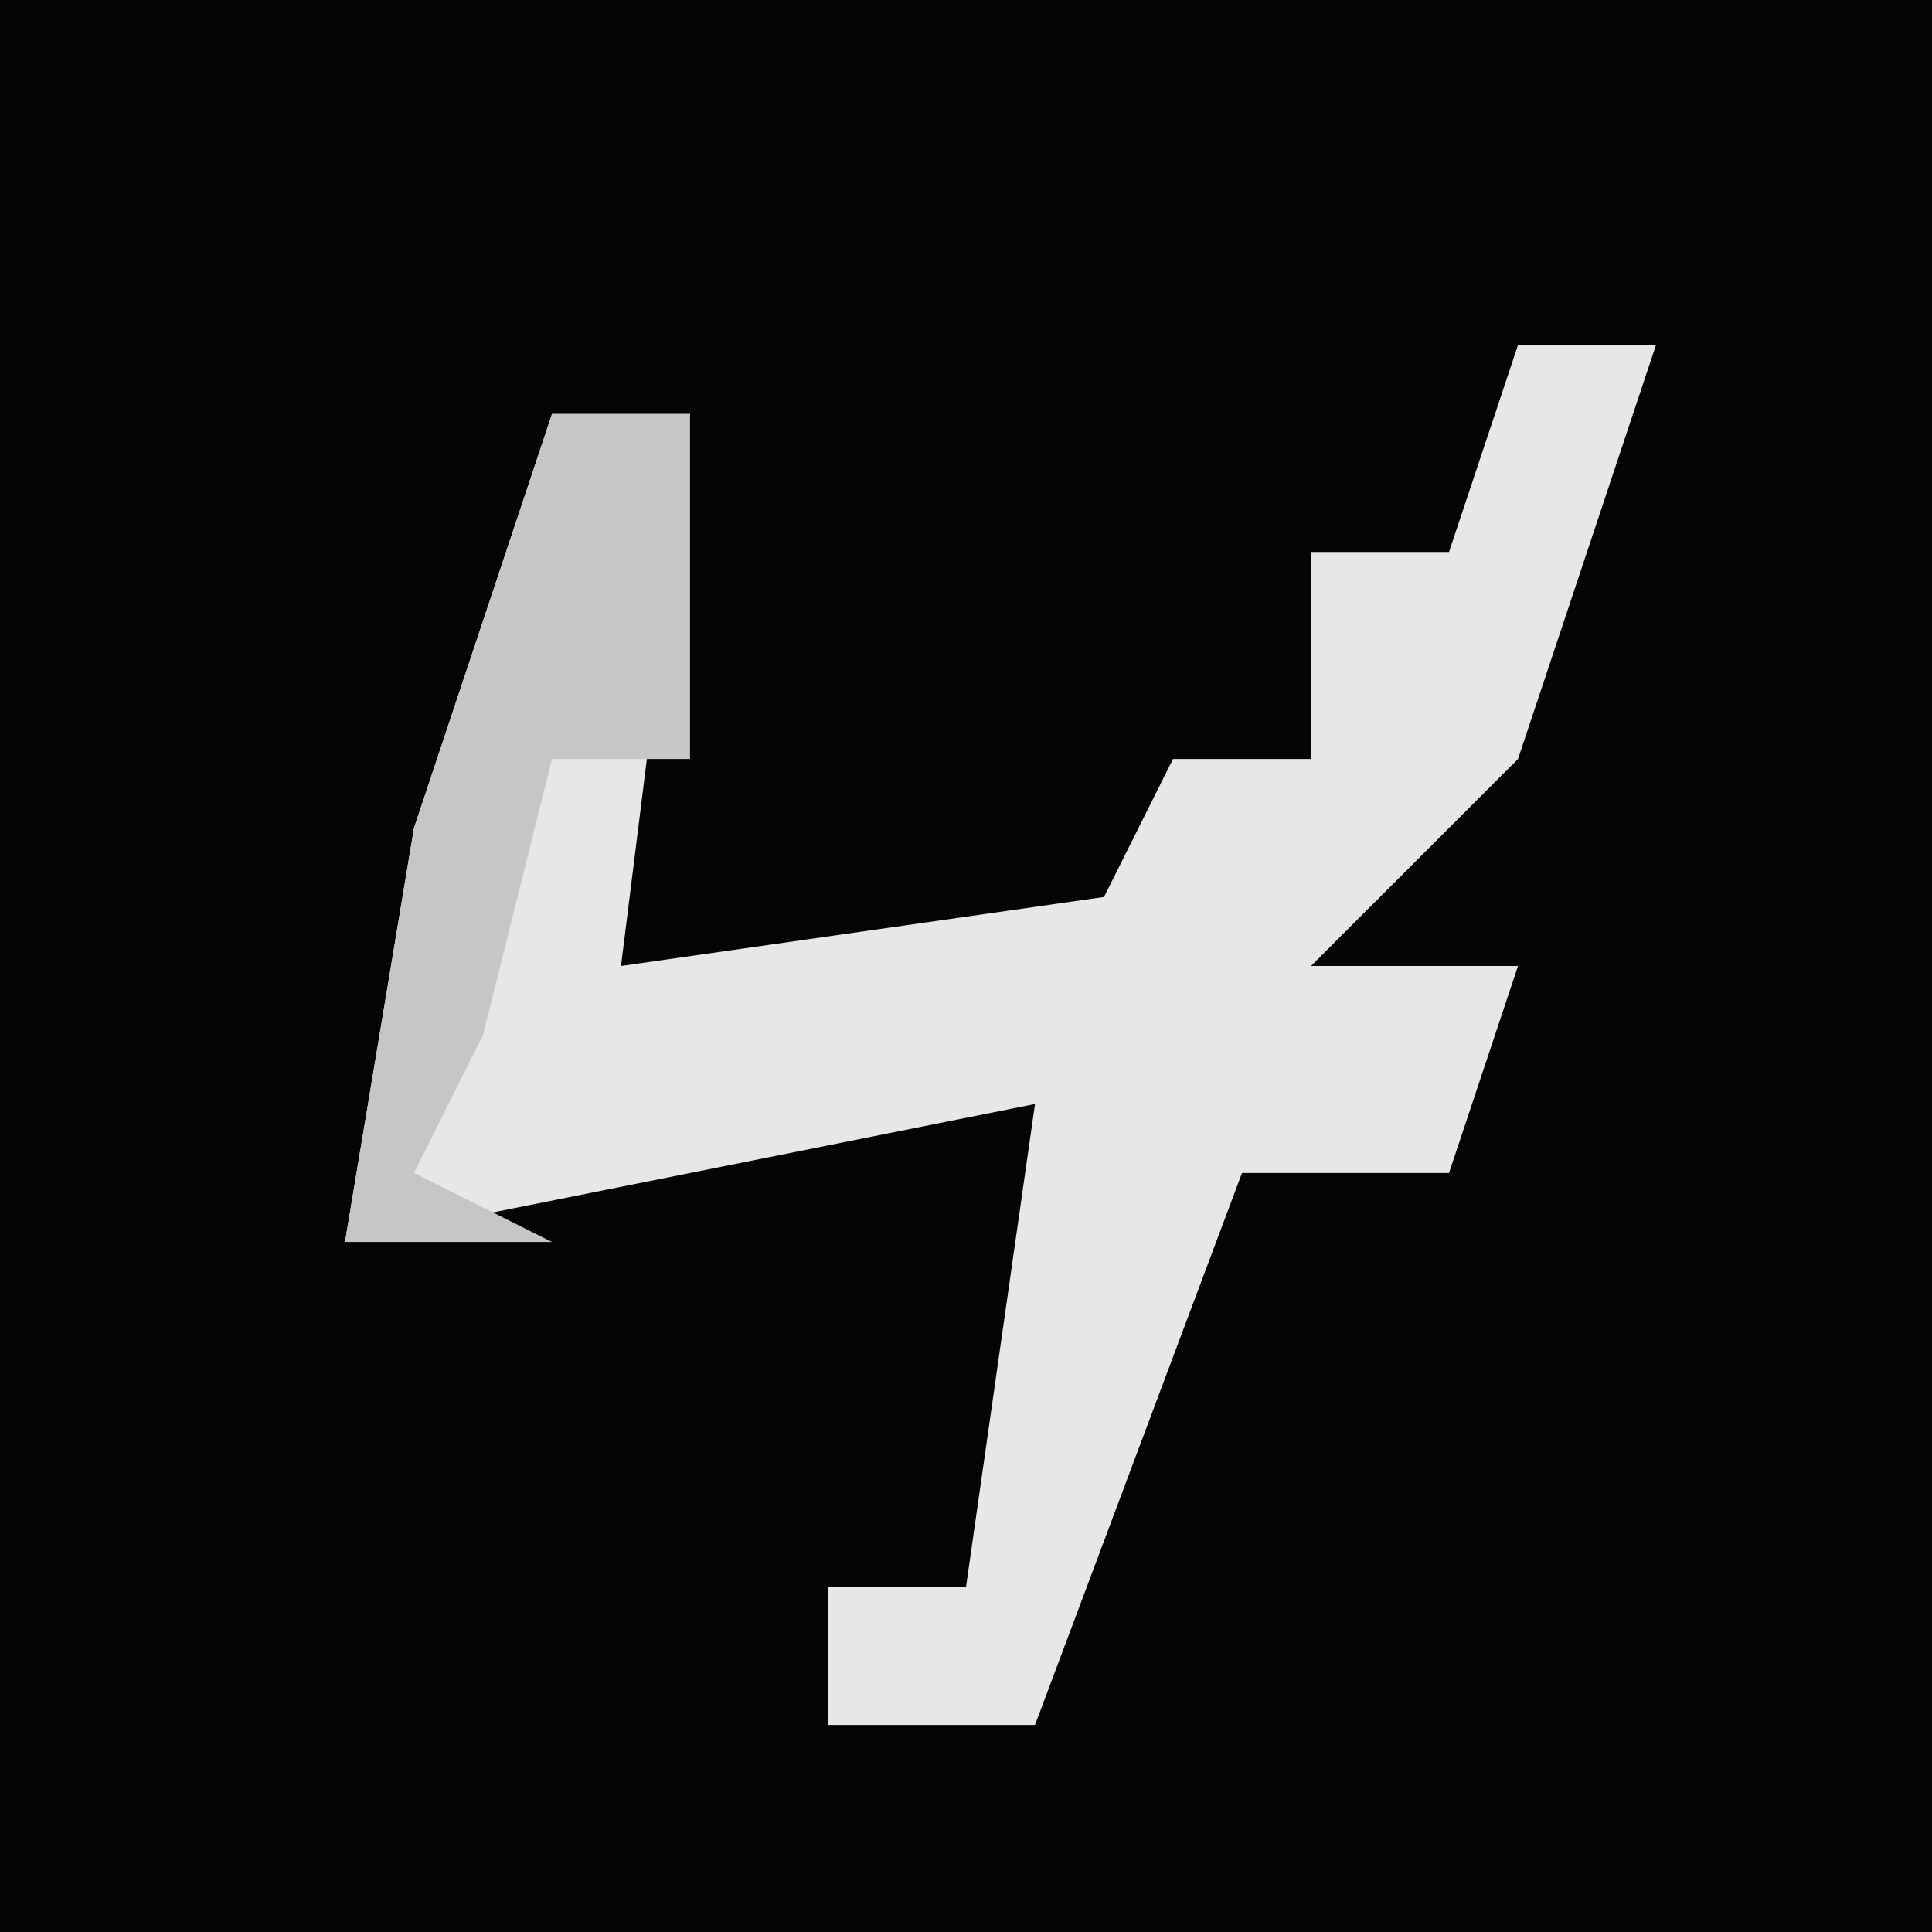 <?xml version="1.0" encoding="UTF-8"?>
<svg version="1.1" xmlns="http://www.w3.org/2000/svg" width="28" height="28">
<path d="M0,0 L28,0 L28,28 L0,28 Z " fill="#040404" transform="translate(0,0)"/>
<path d="M0,0 L2,0 L0,6 L-3,9 L0,9 L-1,12 L-4,12 L-7,20 L-10,20 L-10,18 L-8,18 L-7,11 L-17,13 L-16,7 L-14,1 L-12,1 L-13,9 L-6,8 L-5,6 L-3,6 L-3,3 L-1,3 Z " fill="#E7E7E7" transform="translate(22,5)"/>
<path d="M0,0 L2,0 L2,5 L0,5 L-1,9 L-2,11 L0,12 L-3,12 L-2,6 Z " fill="#C6C6C6" transform="translate(8,6)"/>
</svg>
